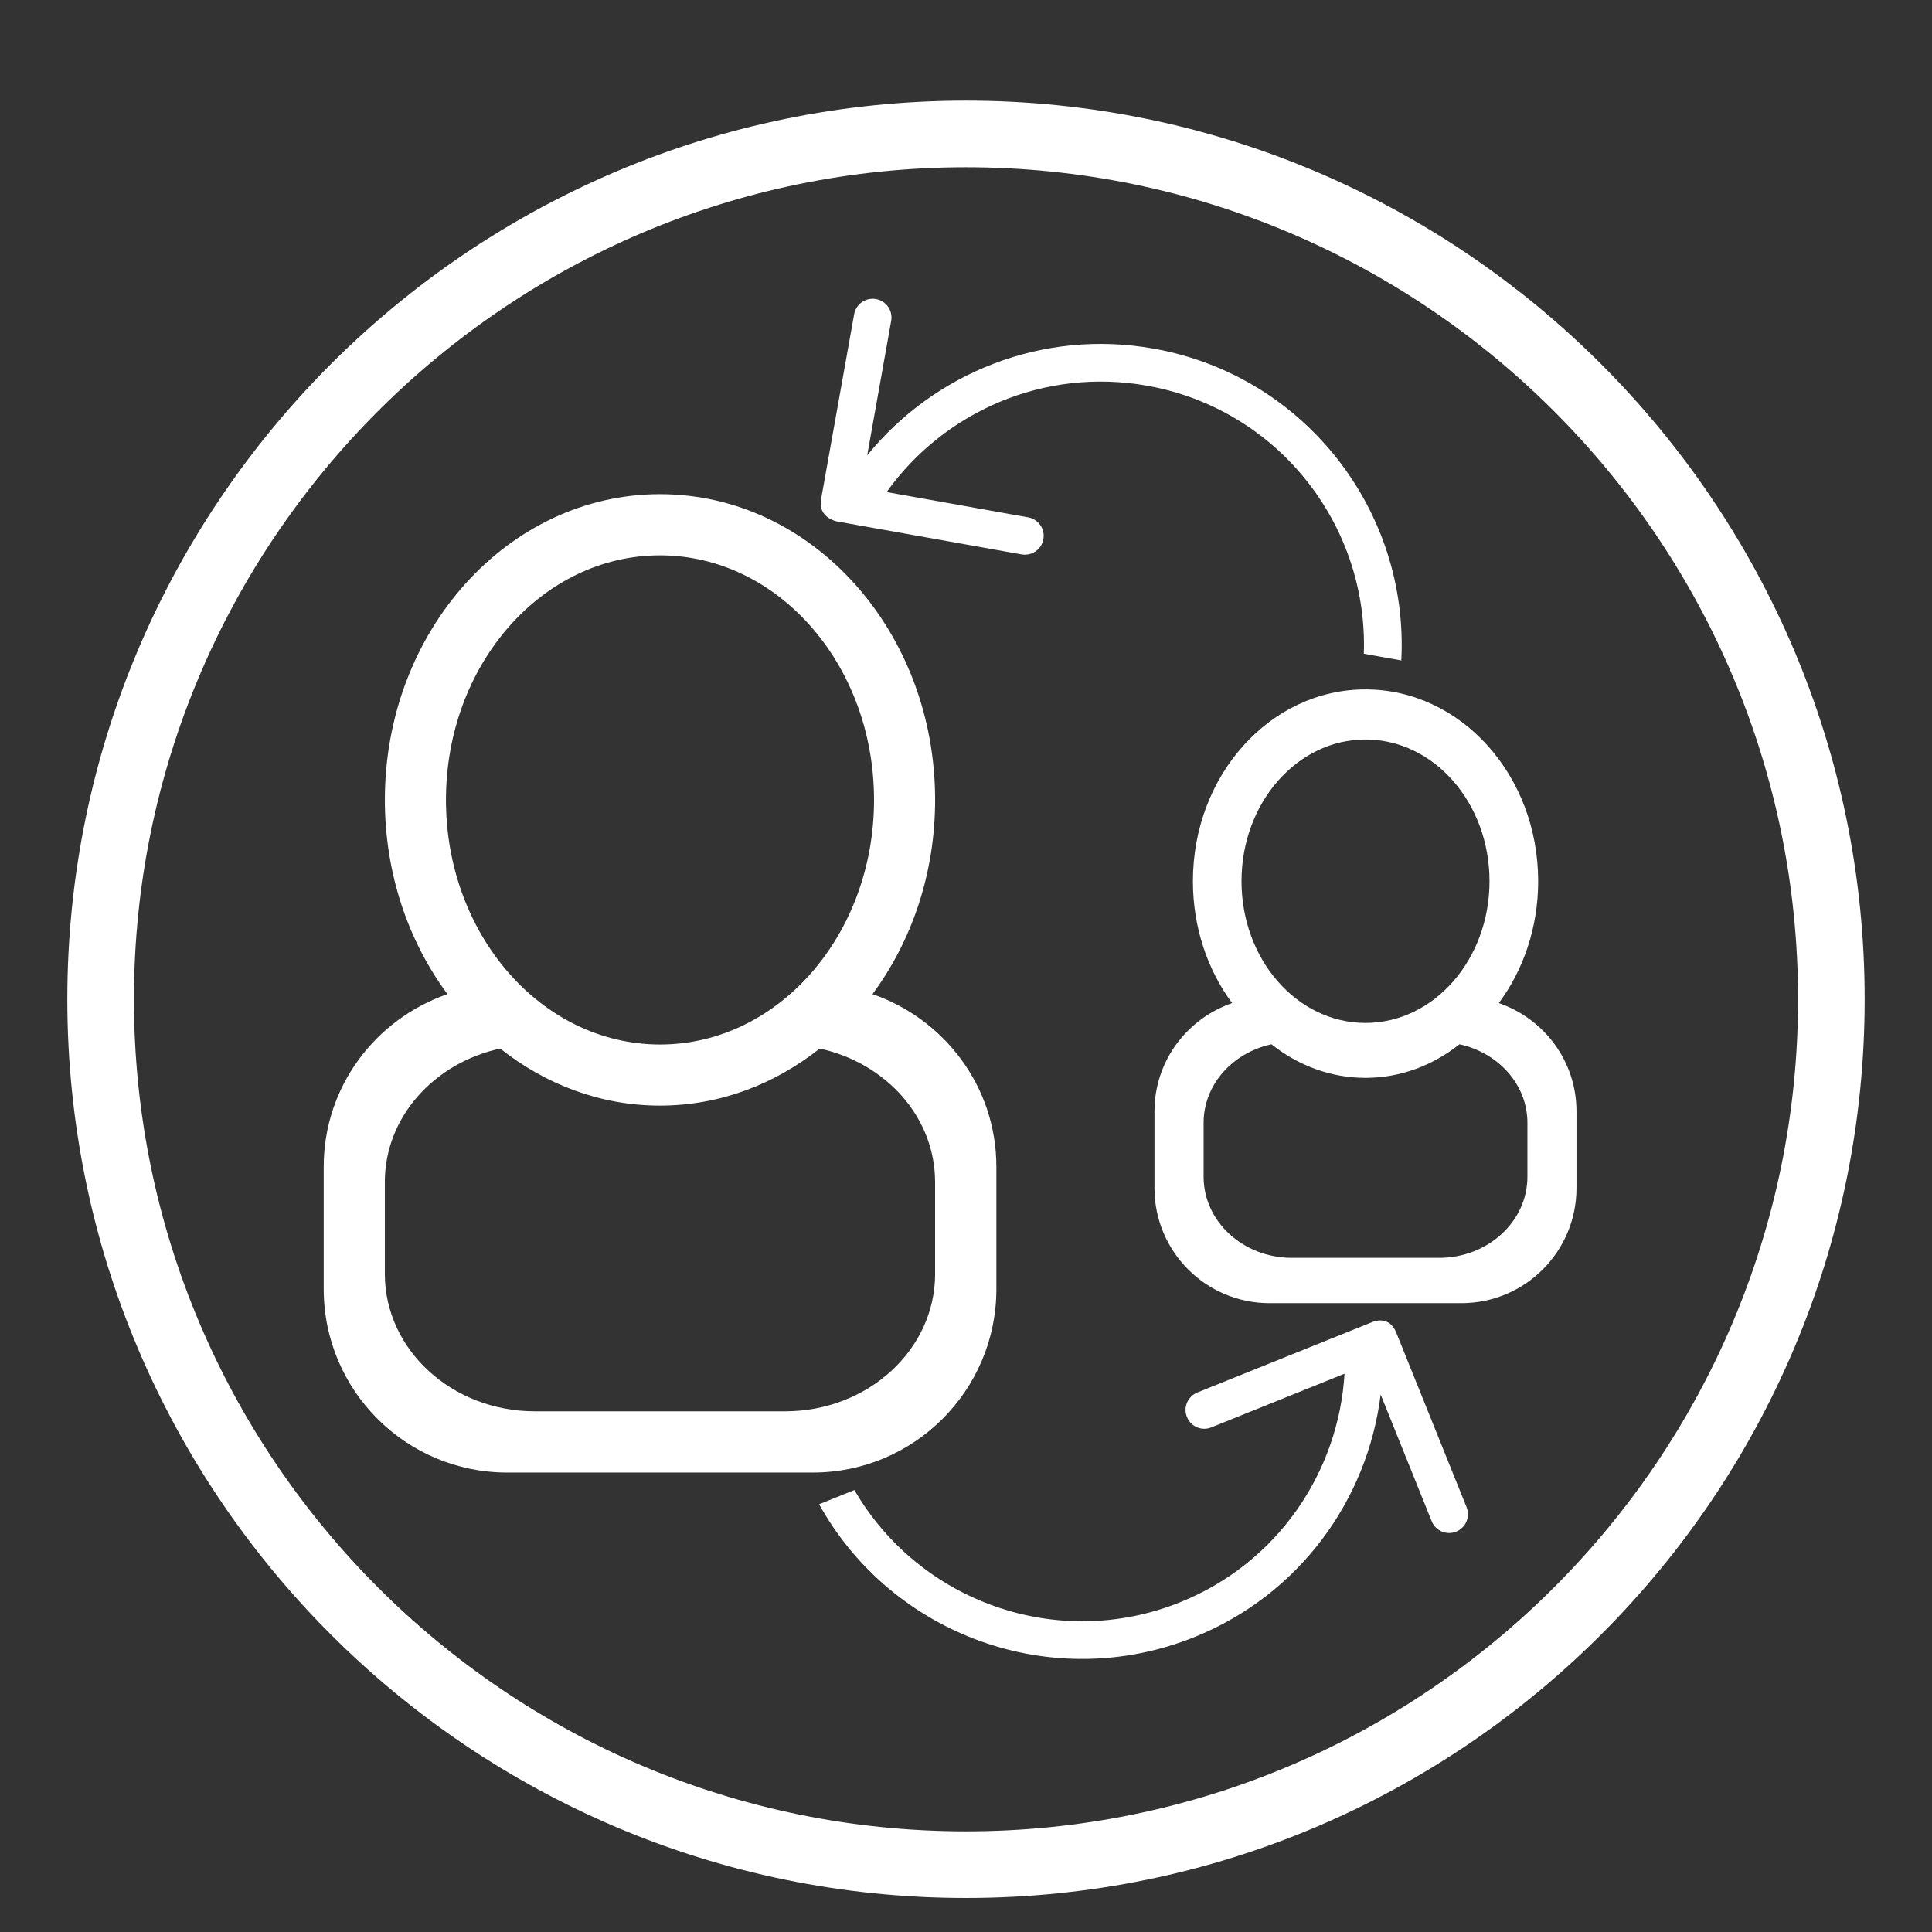 <?xml version="1.0" encoding="utf-8"?>
<!-- Generator: Adobe Illustrator 16.0.4, SVG Export Plug-In . SVG Version: 6.00 Build 0)  -->
<!DOCTYPE svg PUBLIC "-//W3C//DTD SVG 1.1//EN" "http://www.w3.org/Graphics/SVG/1.1/DTD/svg11.dtd">
<svg version="1.1" id="Layer_1" xmlns="http://www.w3.org/2000/svg" xmlns:xlink="http://www.w3.org/1999/xlink" x="0px" y="0px"
	 width="58px" height="58px" viewBox="0 0 58 58" enable-background="new 0 0 58 58" xml:space="preserve">
<rect x="0" y="0" width="58" height="58" fill="#333333" stroke="none"/>
<g id="referral">
	<g id="_x36__39_">
		<g>
			<path fill="#FFFFFF" d="M26.193,29.844c1.175-1.586,1.88-3.617,1.88-5.831c0-5.069-3.698-9.178-8.259-9.178
				c-4.562,0-8.26,4.108-8.26,9.178c0,2.214,0.705,4.245,1.879,5.831c-2.155,0.746-3.715,2.772-3.715,5.183v3.671
				c0,3.042,2.466,5.509,5.507,5.509h9.178c3.042,0,5.509-2.467,5.509-5.509v-3.671C29.911,32.616,28.349,30.59,26.193,29.844z
				 M13.388,24.014c0-4.055,2.877-7.342,6.426-7.342c3.548,0,6.425,3.288,6.425,7.342c0,4.055-2.877,7.343-6.425,7.343
				C16.265,31.356,13.388,28.069,13.388,24.014z M28.073,38.241c0,2.28-2.017,4.128-4.506,4.128h-7.509
				c-2.488,0-4.505-1.848-4.505-4.128v-2.755c0-1.951,1.48-3.576,3.464-4.008c1.354,1.074,3.005,1.713,4.796,1.713
				c1.789,0,3.441-0.639,4.795-1.713c1.984,0.432,3.464,2.057,3.464,4.008V38.241z"/>
		</g>
	</g>
	<g id="_x36__41_">
		<g>
			<path fill="#FFFFFF" d="M44.995,30.113c0.739-0.996,1.182-2.271,1.182-3.659c0-3.181-2.322-5.758-5.185-5.758
				s-5.18,2.578-5.18,5.758c0,1.389,0.44,2.663,1.177,3.659c-1.352,0.467-2.331,1.738-2.331,3.252v2.302
				c0,1.908,1.547,3.455,3.455,3.455h5.758c1.909,0,3.456-1.547,3.456-3.455v-2.302C47.327,31.852,46.35,30.58,44.995,30.113z
				 M40.992,22.2c2.057,0,3.724,1.905,3.724,4.254c0,2.35-1.667,4.255-3.724,4.255c-2.055,0-3.721-1.905-3.721-4.255
				C37.271,24.105,38.938,22.2,40.992,22.2z M45.854,35.327c0,1.345-1.188,2.434-2.651,2.434h-4.419
				c-1.464,0-2.651-1.089-2.651-2.434v-1.62c0-1.148,0.87-2.103,2.037-2.357c0.796,0.632,1.771,1.008,2.822,1.008
				c1.054,0,2.026-0.376,2.822-1.008c1.169,0.255,2.04,1.209,2.04,2.357V35.327z"/>
		</g>
	</g>
	<g id="_x33__7_">
		<g>
			<path fill="#FFFFFF" d="M44.027,45.245l-2.11-5.238c-0.223-0.558-0.734-0.312-0.734-0.312l-5.238,2.109
				c-0.289,0.118-0.431,0.446-0.312,0.734c0.114,0.29,0.443,0.432,0.732,0.313l3.999-1.611c-0.179,2.951-2.006,5.681-4.931,6.859
				c-3.693,1.487-7.842-0.02-9.783-3.367l-1.059,0.427c2.181,3.927,6.991,5.708,11.265,3.988c3.158-1.272,5.203-4.127,5.592-7.283
				l1.532,3.803c0.116,0.29,0.445,0.431,0.734,0.314C44.004,45.864,44.146,45.534,44.027,45.245z M25.107,15.65l5.559,0.993
				c0.308,0.055,0.602-0.149,0.657-0.456c0.056-0.307-0.149-0.602-0.457-0.656l-4.249-0.759c1.719-2.405,4.719-3.747,7.824-3.192
				c3.92,0.7,6.636,4.178,6.502,8.046l1.125,0.201c0.235-4.485-2.894-8.55-7.43-9.36c-3.352-0.599-6.599,0.735-8.604,3.203
				l0.72-4.037c0.056-0.307-0.149-0.6-0.456-0.655c-0.308-0.055-0.6,0.15-0.656,0.457l-0.994,5.561
				C24.555,15.533,25.107,15.65,25.107,15.65z"/>
		</g>
	</g>
	<g>
		<path fill="#FFFFFF" d="M29,56.979C14.124,56.979,2.021,44.877,2.021,30C2.021,15.124,14.124,3.021,29,3.021
			c14.877,0,26.979,12.103,26.979,26.979C55.979,44.877,43.877,56.979,29,56.979z M29,5.021C15.226,5.021,4.021,16.226,4.021,30
			c0,13.773,11.206,24.979,24.979,24.979c13.773,0,24.979-11.206,24.979-24.979C53.979,16.226,42.773,5.021,29,5.021z"/>
	</g>
</g>
</svg>
